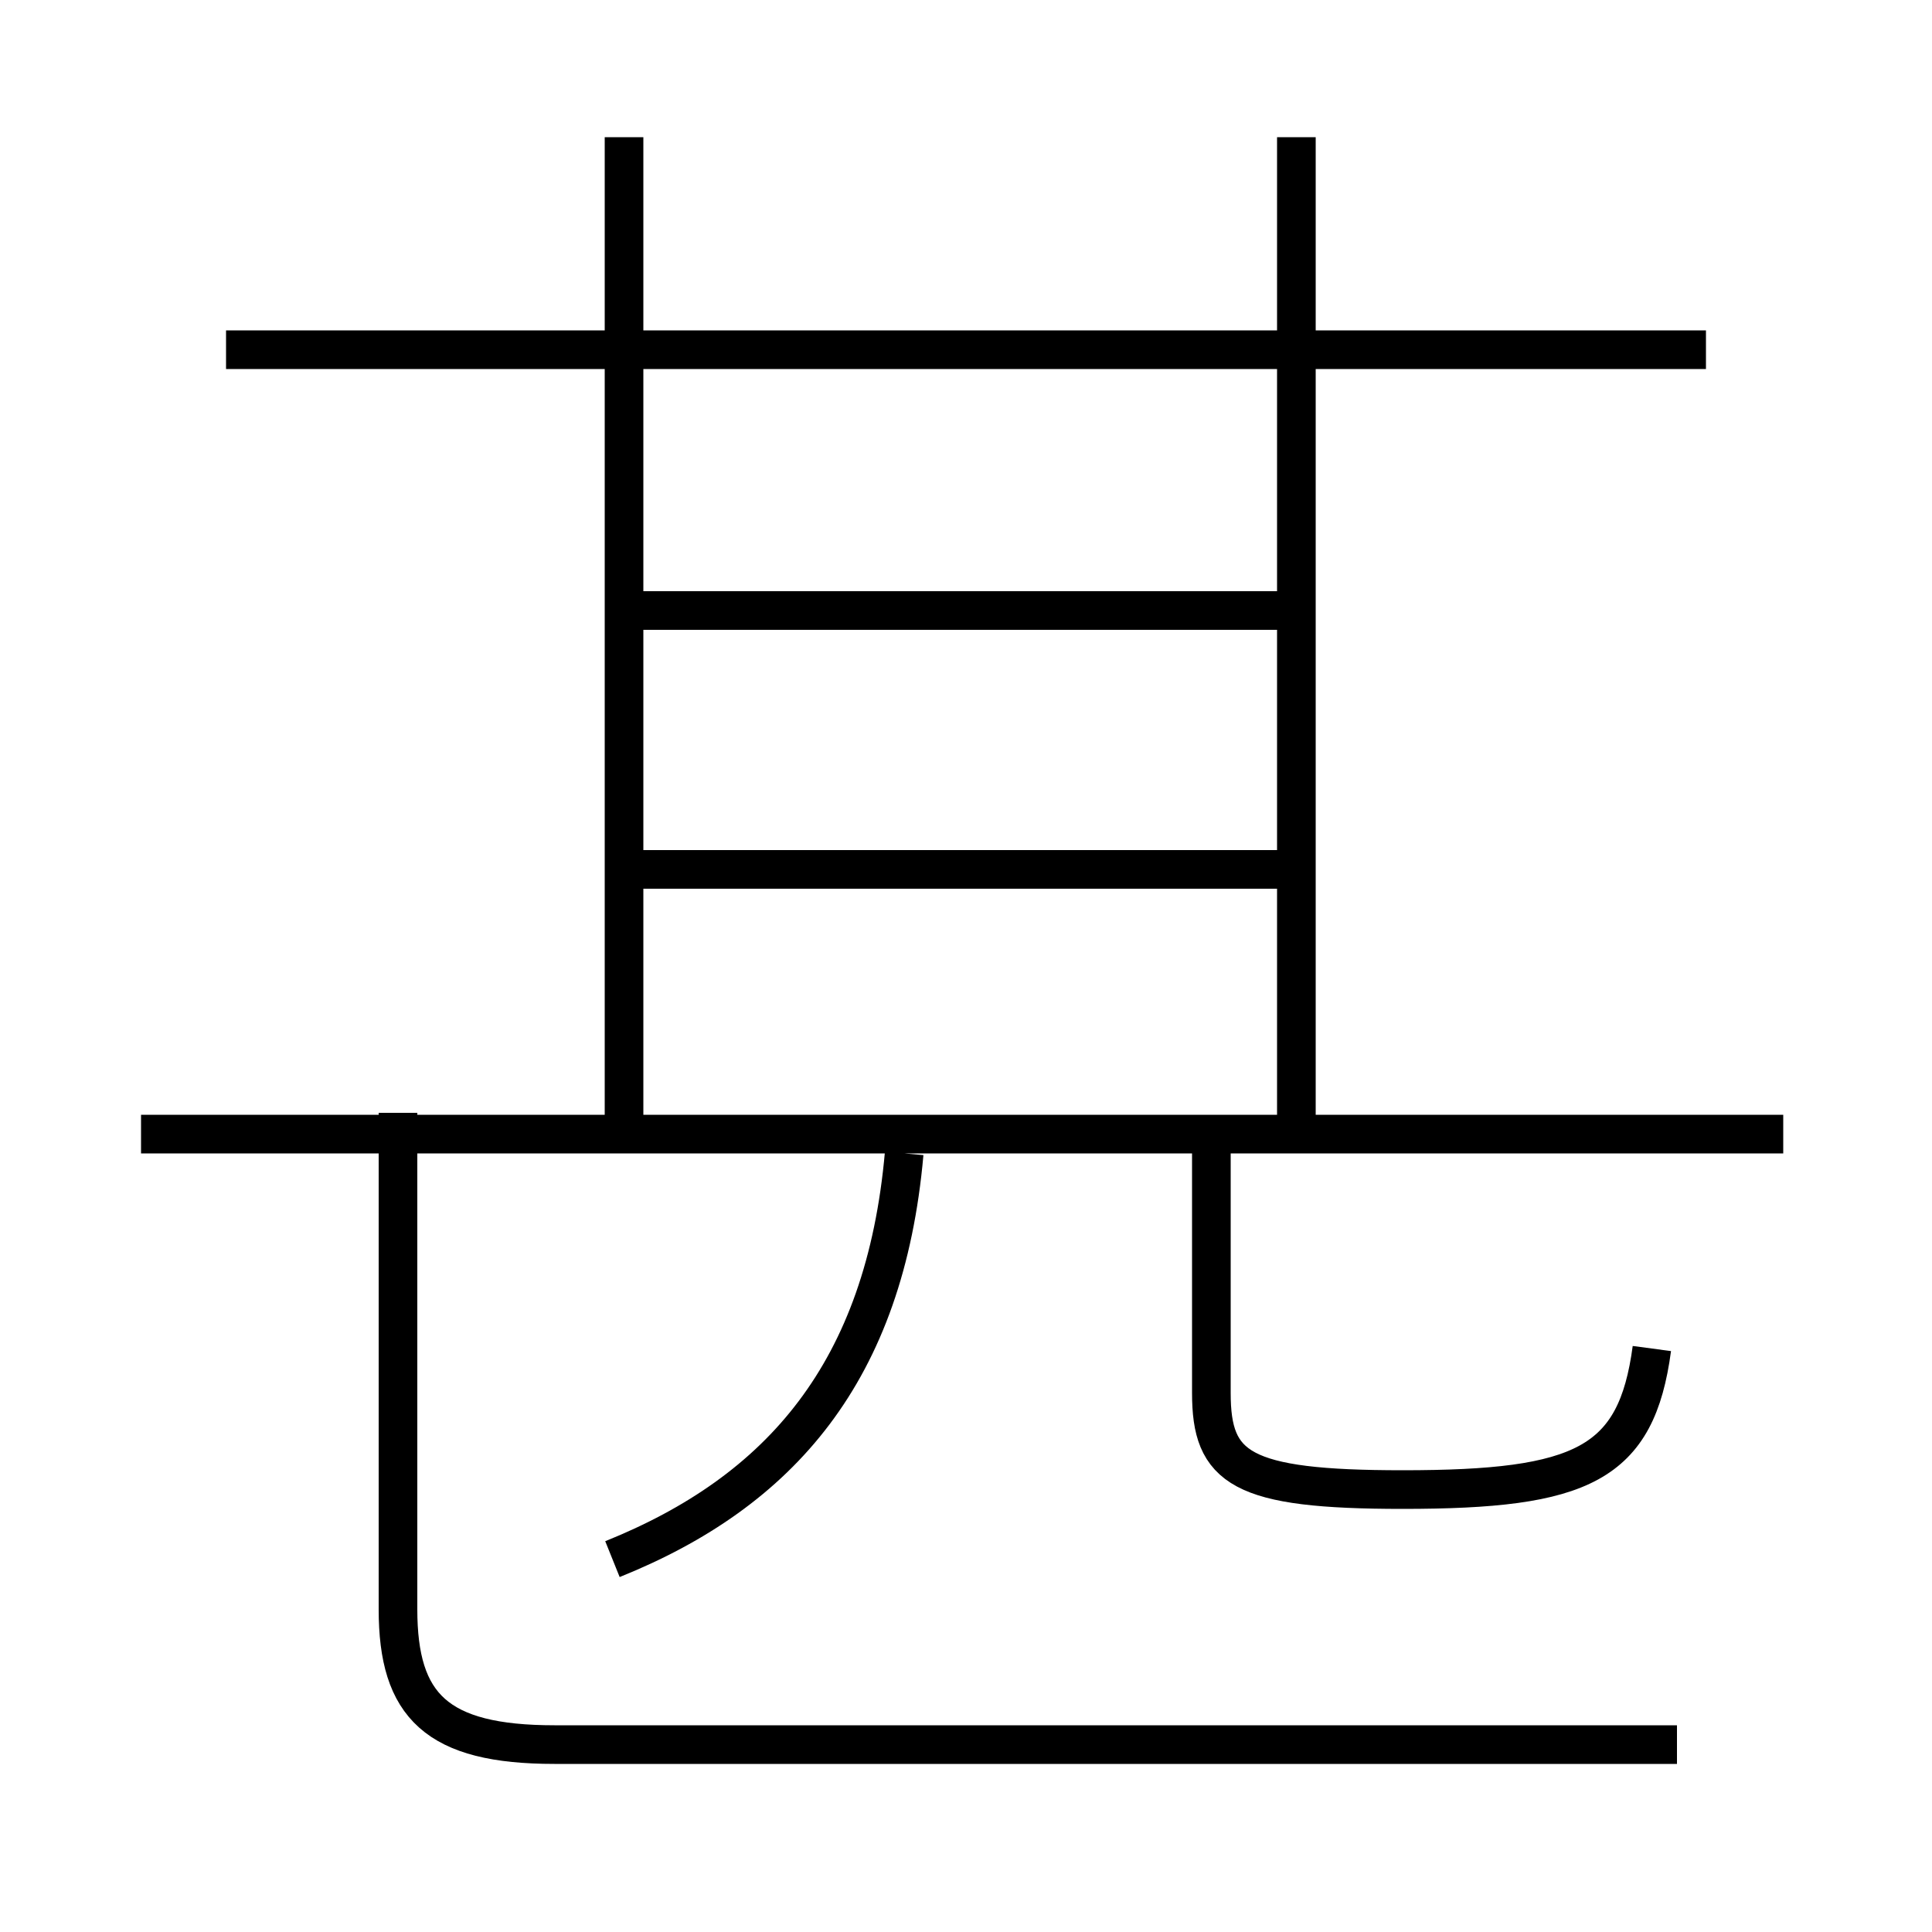 <?xml version='1.0' encoding='utf8'?>
<svg viewBox="0.0 -6.0 50.0 50.0" version="1.1" xmlns="http://www.w3.org/2000/svg">
<rect x="0.0" y="-6.0" width="50.0" height="50.0" fill="#808080" stroke="none"/>
<rect x="-1000" y="-1000" width="2000" height="2000" stroke="white" fill="white"/>
<g style="fill:white;stroke:#000000;  stroke-width:1">
<path d="M 43.4 1.15 L 14.35 1.15 C 11.3 1.15 10.3 0.15 10.3 -2.35 L 10.3 -15.2 M 15.85 -3.65 C 20.2 -5.4 22.9 -8.5 23.4 -14.15 M 46.15 -14.65 L 3.65 -14.65 M 16.15 -14.65 L 16.15 -40.45 M 42.75 -9.1 C 42.35 -6.1 40.95 -5.45 36.3 -5.45 C 32.1 -5.45 31.35 -6.0 31.35 -7.95 L 31.35 -14.4 M 33.45 -21.5 L 16.5 -21.5 M 33.45 -28.2 L 16.5 -28.2 M 44.15 -34.95 L 5.85 -34.95 M 33.55 -14.65 L 33.55 -40.45" transform="translate(0.0 38.0)" />
</g>
</svg>